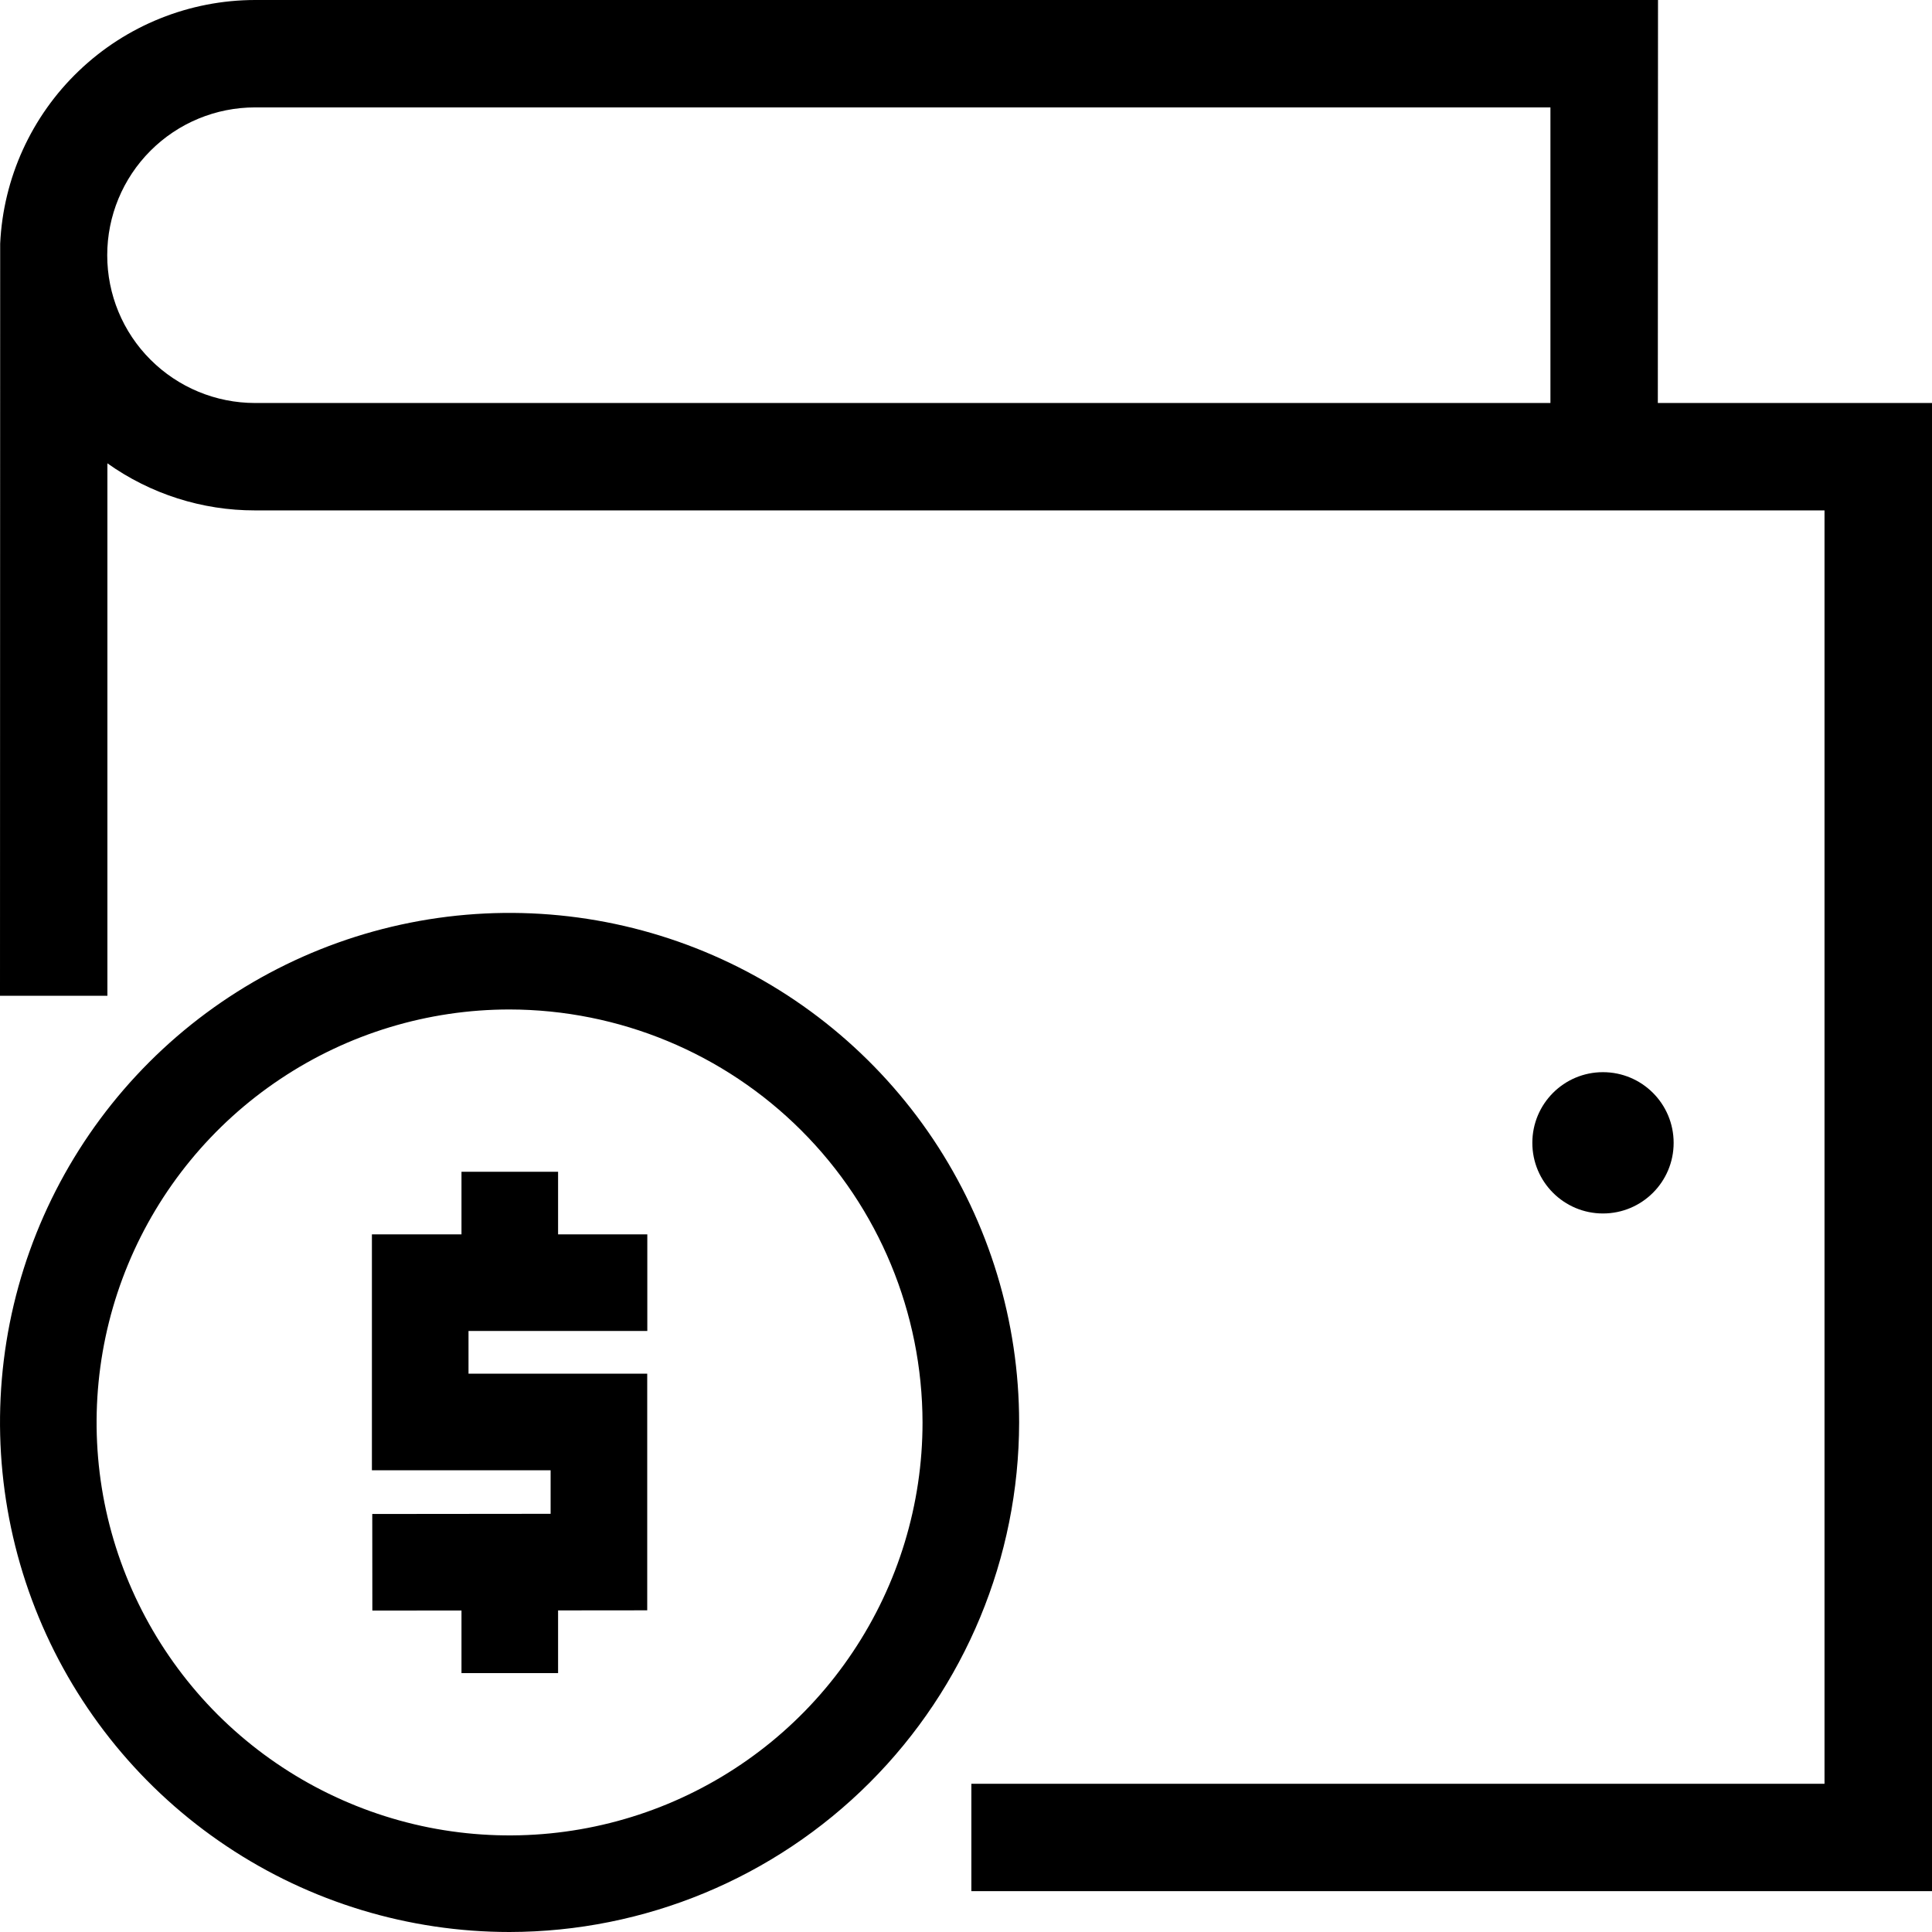 <svg width="22" height="22" viewBox="0 0 22 22" fill="currentColor" xmlns="http://www.w3.org/2000/svg">
<path d="M18.878 4.589L18.88 0H2.904C2.157 0.001 1.438 0.29 0.898 0.807C0.358 1.323 0.037 2.028 0.002 2.774L0 11.339H1.223V5.276C1.714 5.625 2.301 5.813 2.904 5.812H20.776V20.312H11.061V21.535H22V4.589L18.878 4.589ZM17.655 4.589H2.904C2.458 4.589 2.03 4.412 1.714 4.096C1.398 3.781 1.221 3.353 1.221 2.906C1.221 2.46 1.398 2.032 1.714 1.716C2.03 1.4 2.458 1.223 2.904 1.223H17.655V4.589Z" fill="currentColor"/>
<path d="M18.253 13.818C18.698 13.818 19.058 13.458 19.058 13.014C19.058 12.569 18.698 12.209 18.253 12.209C17.809 12.209 17.449 12.569 17.449 13.014C17.449 13.458 17.809 13.818 18.253 13.818Z" fill="currentColor"/>
<path d="M5.802 22C4.655 22 3.533 21.66 2.579 21.022C1.625 20.385 0.881 19.478 0.442 18.418C0.003 17.358 -0.112 16.191 0.111 15.066C0.335 13.94 0.888 12.906 1.699 12.095C2.511 11.283 3.545 10.731 4.67 10.507C5.796 10.283 6.963 10.398 8.023 10.837C9.083 11.276 9.989 12.02 10.627 12.974C11.264 13.928 11.605 15.05 11.605 16.198C11.603 17.736 10.991 19.211 9.903 20.299C8.816 21.386 7.341 21.998 5.802 22ZM5.802 11.495C4.872 11.495 3.963 11.771 3.19 12.288C2.417 12.804 1.814 13.539 1.458 14.398C1.102 15.257 1.009 16.203 1.19 17.115C1.372 18.027 1.82 18.865 2.477 19.523C3.135 20.18 3.973 20.628 4.885 20.81C5.797 20.991 6.743 20.898 7.602 20.542C8.461 20.186 9.196 19.584 9.712 18.81C10.229 18.037 10.505 17.128 10.505 16.198C10.503 14.951 10.008 13.756 9.126 12.874C8.244 11.992 7.049 11.497 5.802 11.495Z" fill="currentColor"/>
<path d="M5.255 13.343V14.056H4.235V16.742H6.27V17.238L4.239 17.24L4.24 18.34L5.255 18.339V19.052H6.355V18.338L7.37 18.337V15.642H5.335V15.156H7.371V14.056H6.355V13.343H5.255Z" fill="currentColor"/>
</svg>
